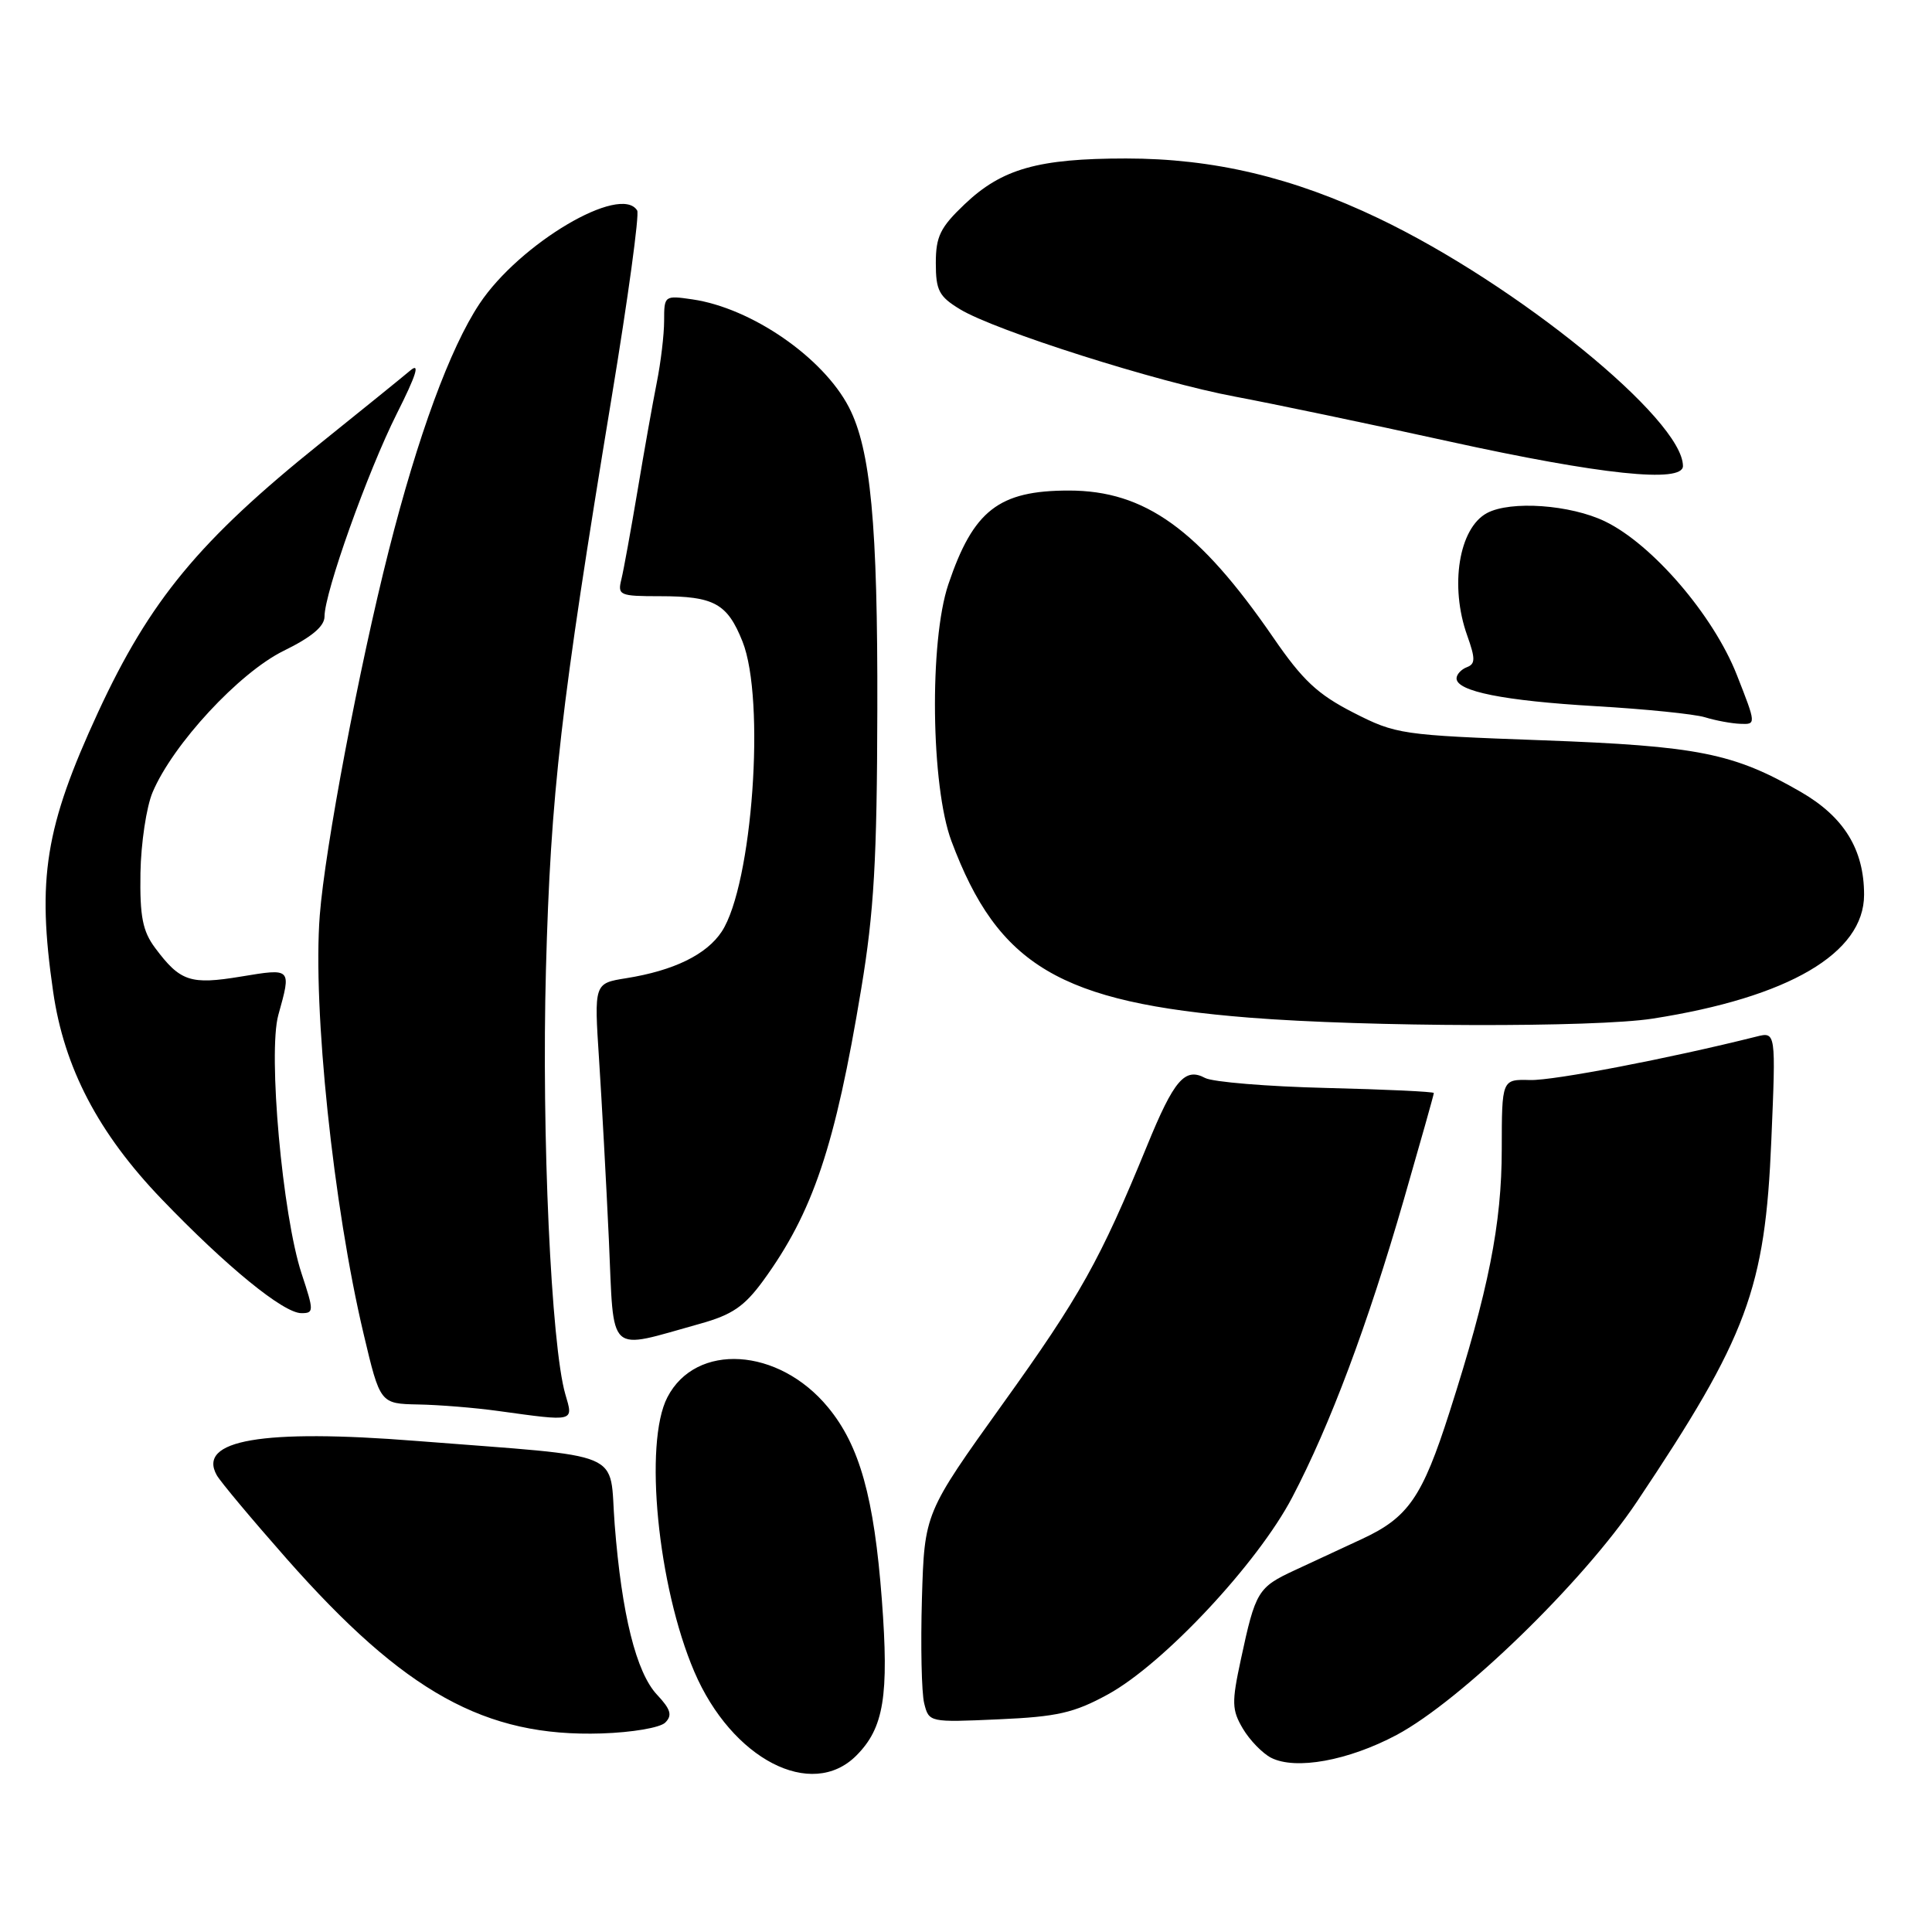 <?xml version="1.0" encoding="UTF-8" standalone="no"?>
<!DOCTYPE svg PUBLIC "-//W3C//DTD SVG 1.1//EN" "http://www.w3.org/Graphics/SVG/1.1/DTD/svg11.dtd" >
<svg xmlns="http://www.w3.org/2000/svg" xmlns:xlink="http://www.w3.org/1999/xlink" version="1.1" viewBox="0 0 256 256">
 <g >
 <path fill="currentColor"
d=" M 113.46 232.63 C 117.12 228.97 117.81 224.73 116.85 211.97 C 115.82 198.40 113.91 191.55 109.72 186.48 C 103.17 178.53 92.20 177.85 88.43 185.15 C 85.29 191.21 87.15 210.18 92.00 221.51 C 96.96 233.10 107.52 238.57 113.46 232.63 Z  M 185.06 229.89 C 193.60 225.33 209.78 209.63 216.91 198.97 C 231.54 177.10 233.89 170.79 234.71 151.10 C 235.32 136.70 235.32 136.70 232.71 137.36 C 221.22 140.24 205.84 143.20 202.75 143.11 C 199.00 143.01 199.00 143.01 198.99 152.26 C 198.99 162.18 197.23 171.01 192.06 187.14 C 188.47 198.37 186.60 201.08 180.50 203.91 C 178.02 205.06 174.02 206.92 171.59 208.05 C 166.67 210.33 166.36 210.84 164.42 219.89 C 163.19 225.60 163.22 226.57 164.69 229.06 C 165.60 230.59 167.28 232.32 168.42 232.91 C 171.67 234.57 178.65 233.30 185.06 229.89 Z  M 88.15 228.25 C 89.11 227.29 88.88 226.50 87.07 224.57 C 84.30 221.63 82.38 213.91 81.45 202.02 C 80.66 191.97 83.49 193.16 55.15 190.93 C 34.76 189.32 26.11 190.80 28.72 195.47 C 29.21 196.34 33.38 201.32 37.98 206.54 C 53.63 224.27 64.28 230.18 79.72 229.69 C 83.76 229.56 87.47 228.93 88.15 228.25 Z  M 146.78 224.53 C 154.15 220.51 166.66 207.14 171.23 198.40 C 176.25 188.82 181.21 175.58 186.01 158.97 C 188.20 151.37 190.00 145.01 189.99 144.83 C 189.99 144.65 183.58 144.35 175.75 144.16 C 167.92 143.97 160.70 143.37 159.69 142.84 C 157.01 141.40 155.56 143.08 151.99 151.82 C 145.78 166.97 143.14 171.71 132.89 185.99 C 122.50 200.49 122.50 200.49 122.16 211.82 C 121.98 218.06 122.11 224.30 122.46 225.70 C 123.09 228.22 123.14 228.23 132.30 227.82 C 140.09 227.48 142.31 226.97 146.78 224.53 Z  M 74.91 184.75 C 73.03 178.27 71.75 150.34 72.34 128.48 C 72.97 105.11 74.29 93.65 81.05 52.64 C 83.22 39.52 84.74 28.38 84.43 27.89 C 82.24 24.34 68.84 32.26 63.53 40.26 C 59.64 46.12 55.37 57.73 51.51 72.97 C 47.57 88.52 43.06 112.36 42.37 121.30 C 41.42 133.66 44.16 159.78 48.18 176.75 C 50.37 186.00 50.37 186.00 55.44 186.10 C 58.22 186.15 62.98 186.54 66.00 186.96 C 76.23 188.37 75.99 188.43 74.91 184.75 Z  M 92.77 175.40 C 97.01 174.22 98.63 173.11 101.11 169.72 C 107.72 160.65 110.66 151.91 114.12 131.00 C 115.81 120.84 116.21 113.92 116.25 94.00 C 116.31 69.50 115.37 59.55 112.49 53.97 C 109.07 47.36 99.57 40.81 91.75 39.67 C 88.05 39.13 88.00 39.17 88.00 42.49 C 88.00 44.34 87.56 48.02 87.03 50.67 C 86.50 53.33 85.35 59.77 84.48 65.00 C 83.60 70.22 82.64 75.51 82.34 76.75 C 81.81 78.88 82.08 79.00 87.46 79.00 C 94.62 79.00 96.37 79.96 98.38 84.99 C 101.46 92.68 99.70 117.22 95.64 123.43 C 93.63 126.49 89.29 128.61 82.96 129.62 C 78.72 130.30 78.72 130.30 79.38 140.40 C 79.74 145.96 80.33 156.71 80.68 164.30 C 81.39 179.88 80.29 178.87 92.77 175.40 Z  M 39.96 168.75 C 37.42 161.02 35.49 139.51 36.88 134.49 C 38.62 128.24 38.66 128.29 31.93 129.40 C 25.22 130.51 23.88 130.06 20.55 125.60 C 18.90 123.38 18.52 121.46 18.61 115.67 C 18.68 111.73 19.40 106.91 20.22 104.98 C 22.91 98.61 31.70 89.13 37.58 86.24 C 41.30 84.42 43.00 82.99 43.00 81.69 C 43.00 78.53 48.70 62.54 52.59 54.79 C 55.16 49.69 55.69 47.98 54.38 49.08 C 53.34 49.96 48.00 54.28 42.50 58.70 C 26.41 71.61 19.86 79.54 12.99 94.39 C 5.97 109.60 4.87 116.41 7.04 131.39 C 8.49 141.48 13.04 150.17 21.41 158.88 C 30.00 167.83 37.56 174.00 39.93 174.00 C 41.60 174.00 41.61 173.74 39.96 168.75 Z  M 219.00 134.97 C 237.01 132.16 247.00 126.31 247.00 118.56 C 247.00 112.56 244.34 108.24 238.61 104.93 C 229.70 99.79 225.02 98.85 204.32 98.09 C 185.68 97.41 184.98 97.31 179.32 94.42 C 174.59 92.00 172.60 90.14 168.71 84.47 C 158.86 70.15 151.71 65.00 141.63 65.00 C 132.34 65.00 128.97 67.62 125.66 77.43 C 123.12 84.97 123.35 104.18 126.07 111.45 C 132.24 127.96 140.47 132.84 165.50 134.84 C 181.15 136.09 211.34 136.17 219.00 134.97 Z  M 230.14 89.43 C 227.04 81.54 218.96 72.13 212.68 69.09 C 208.09 66.87 200.17 66.31 197.04 67.98 C 193.31 69.97 192.07 77.65 194.41 84.20 C 195.51 87.29 195.50 87.98 194.36 88.41 C 193.61 88.70 193.00 89.37 193.00 89.89 C 193.00 91.61 199.29 92.86 211.41 93.57 C 217.97 93.95 224.49 94.61 225.91 95.04 C 227.34 95.48 229.45 95.87 230.61 95.91 C 232.71 96.00 232.71 95.96 230.14 89.43 Z  M 223.00 61.75 C 222.98 55.58 201.00 37.69 182.67 28.93 C 171.30 23.49 160.79 21.00 149.21 21.00 C 137.56 21.00 132.76 22.36 127.82 27.06 C 124.59 30.13 124.00 31.33 124.00 34.86 C 124.00 38.48 124.42 39.29 127.21 40.98 C 131.86 43.81 153.40 50.65 163.68 52.56 C 168.53 53.47 181.28 56.13 192.00 58.49 C 212.08 62.90 223.00 64.05 223.00 61.75 Z "/>
</g>
</svg>
